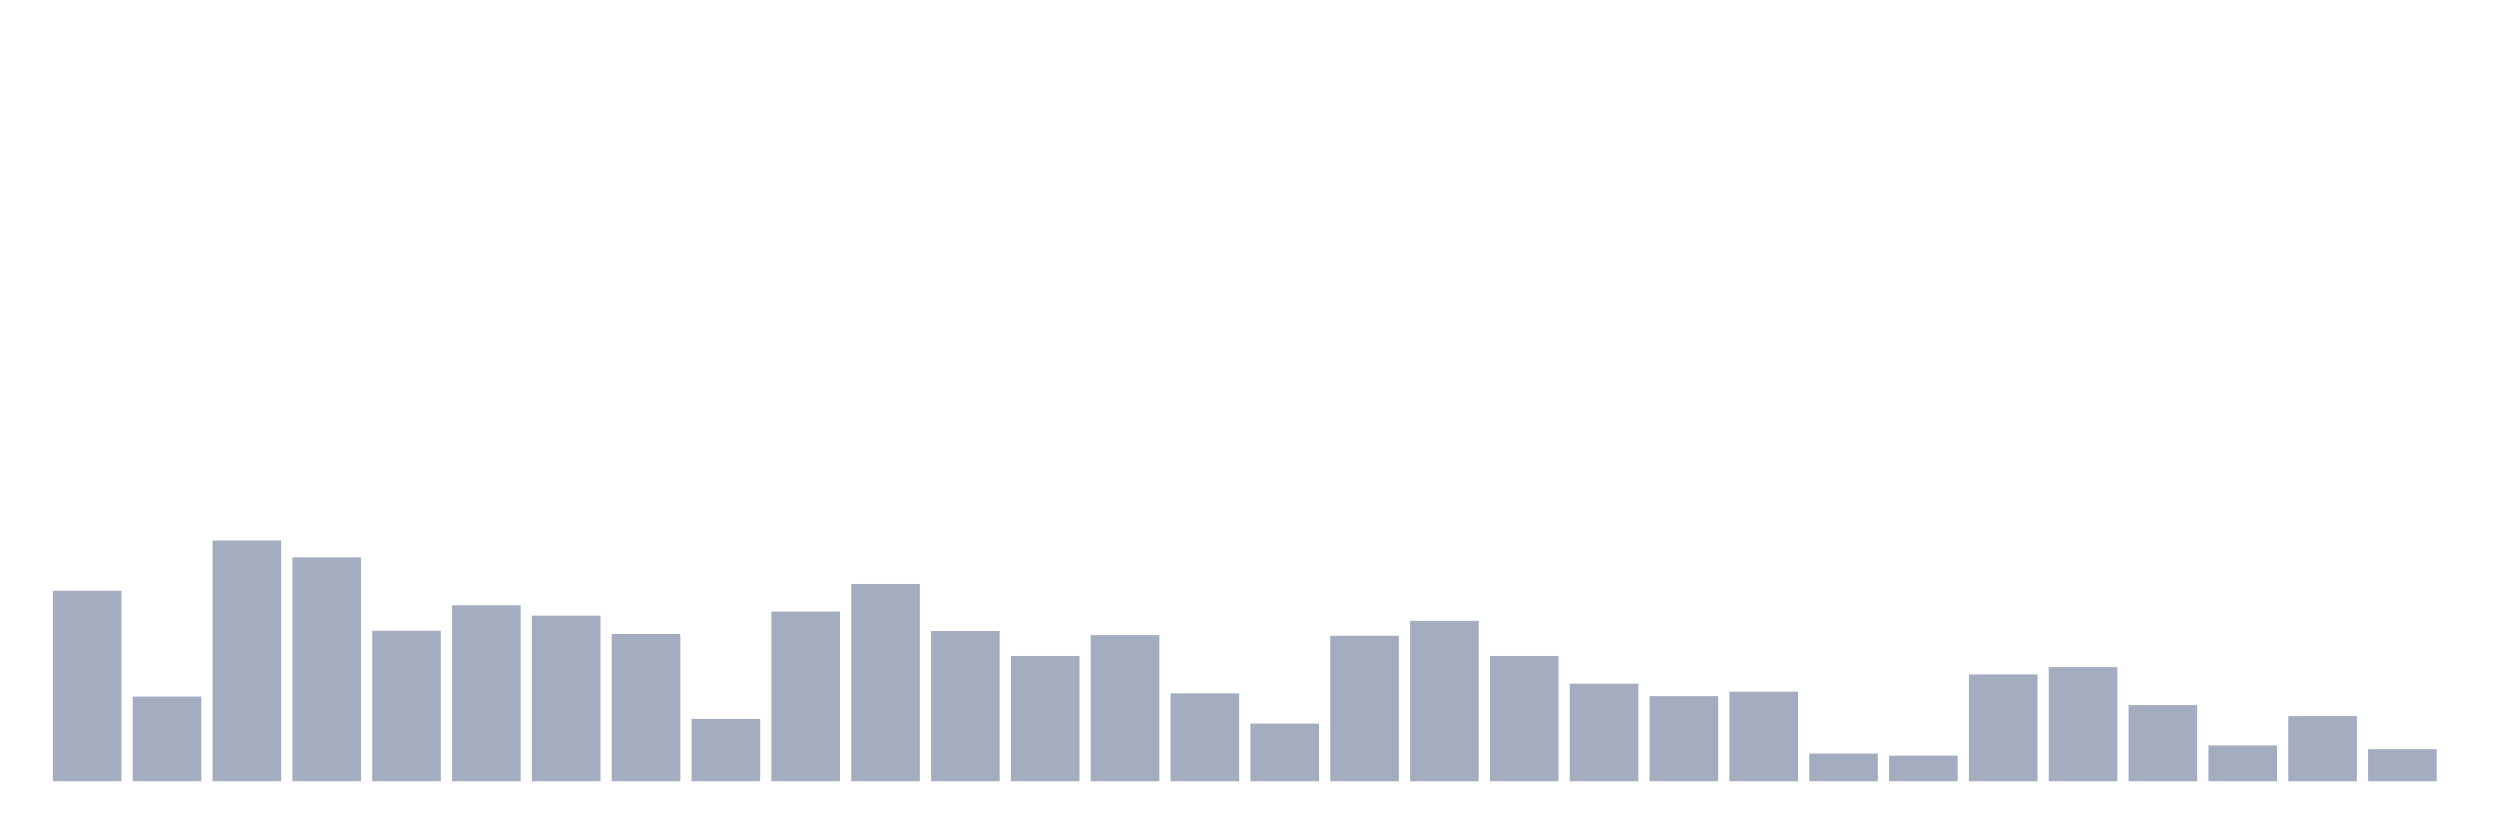 <svg xmlns="http://www.w3.org/2000/svg" viewBox="0 0 480 160"><g transform="translate(10,10)"><rect class="bar" x="0.153" width="13.175" y="103.432" height="36.568" fill="rgb(164,173,192)"></rect><rect class="bar" x="15.482" width="13.175" y="123.736" height="16.264" fill="rgb(164,173,192)"></rect><rect class="bar" x="30.81" width="13.175" y="93.772" height="46.228" fill="rgb(164,173,192)"></rect><rect class="bar" x="46.138" width="13.175" y="97.013" height="42.987" fill="rgb(164,173,192)"></rect><rect class="bar" x="61.466" width="13.175" y="111.108" height="28.892" fill="rgb(164,173,192)"></rect><rect class="bar" x="76.794" width="13.175" y="106.208" height="33.792" fill="rgb(164,173,192)"></rect><rect class="bar" x="92.123" width="13.175" y="108.201" height="31.799" fill="rgb(164,173,192)"></rect><rect class="bar" x="107.451" width="13.175" y="111.722" height="28.278" fill="rgb(164,173,192)"></rect><rect class="bar" x="122.779" width="13.175" y="128.03" height="11.97" fill="rgb(164,173,192)"></rect><rect class="bar" x="138.107" width="13.175" y="107.411" height="32.589" fill="rgb(164,173,192)"></rect><rect class="bar" x="153.436" width="13.175" y="102.124" height="37.876" fill="rgb(164,173,192)"></rect><rect class="bar" x="168.764" width="13.175" y="111.143" height="28.857" fill="rgb(164,173,192)"></rect><rect class="bar" x="184.092" width="13.175" y="115.947" height="24.053" fill="rgb(164,173,192)"></rect><rect class="bar" x="199.42" width="13.175" y="111.942" height="28.058" fill="rgb(164,173,192)"></rect><rect class="bar" x="214.748" width="13.175" y="123.113" height="16.887" fill="rgb(164,173,192)"></rect><rect class="bar" x="230.077" width="13.175" y="128.926" height="11.074" fill="rgb(164,173,192)"></rect><rect class="bar" x="245.405" width="13.175" y="112.065" height="27.935" fill="rgb(164,173,192)"></rect><rect class="bar" x="260.733" width="13.175" y="109.202" height="30.798" fill="rgb(164,173,192)"></rect><rect class="bar" x="276.061" width="13.175" y="115.947" height="24.053" fill="rgb(164,173,192)"></rect><rect class="bar" x="291.39" width="13.175" y="121.268" height="18.732" fill="rgb(164,173,192)"></rect><rect class="bar" x="306.718" width="13.175" y="123.657" height="16.343" fill="rgb(164,173,192)"></rect><rect class="bar" x="322.046" width="13.175" y="122.796" height="17.204" fill="rgb(164,173,192)"></rect><rect class="bar" x="337.374" width="13.175" y="134.678" height="5.322" fill="rgb(164,173,192)"></rect><rect class="bar" x="352.702" width="13.175" y="135.073" height="4.927" fill="rgb(164,173,192)"></rect><rect class="bar" x="368.031" width="13.175" y="119.486" height="20.514" fill="rgb(164,173,192)"></rect><rect class="bar" x="383.359" width="13.175" y="118.089" height="21.911" fill="rgb(164,173,192)"></rect><rect class="bar" x="398.687" width="13.175" y="125.378" height="14.622" fill="rgb(164,173,192)"></rect><rect class="bar" x="414.015" width="13.175" y="133.124" height="6.876" fill="rgb(164,173,192)"></rect><rect class="bar" x="429.344" width="13.175" y="127.486" height="12.514" fill="rgb(164,173,192)"></rect><rect class="bar" x="444.672" width="13.175" y="133.844" height="6.156" fill="rgb(164,173,192)"></rect></g></svg>